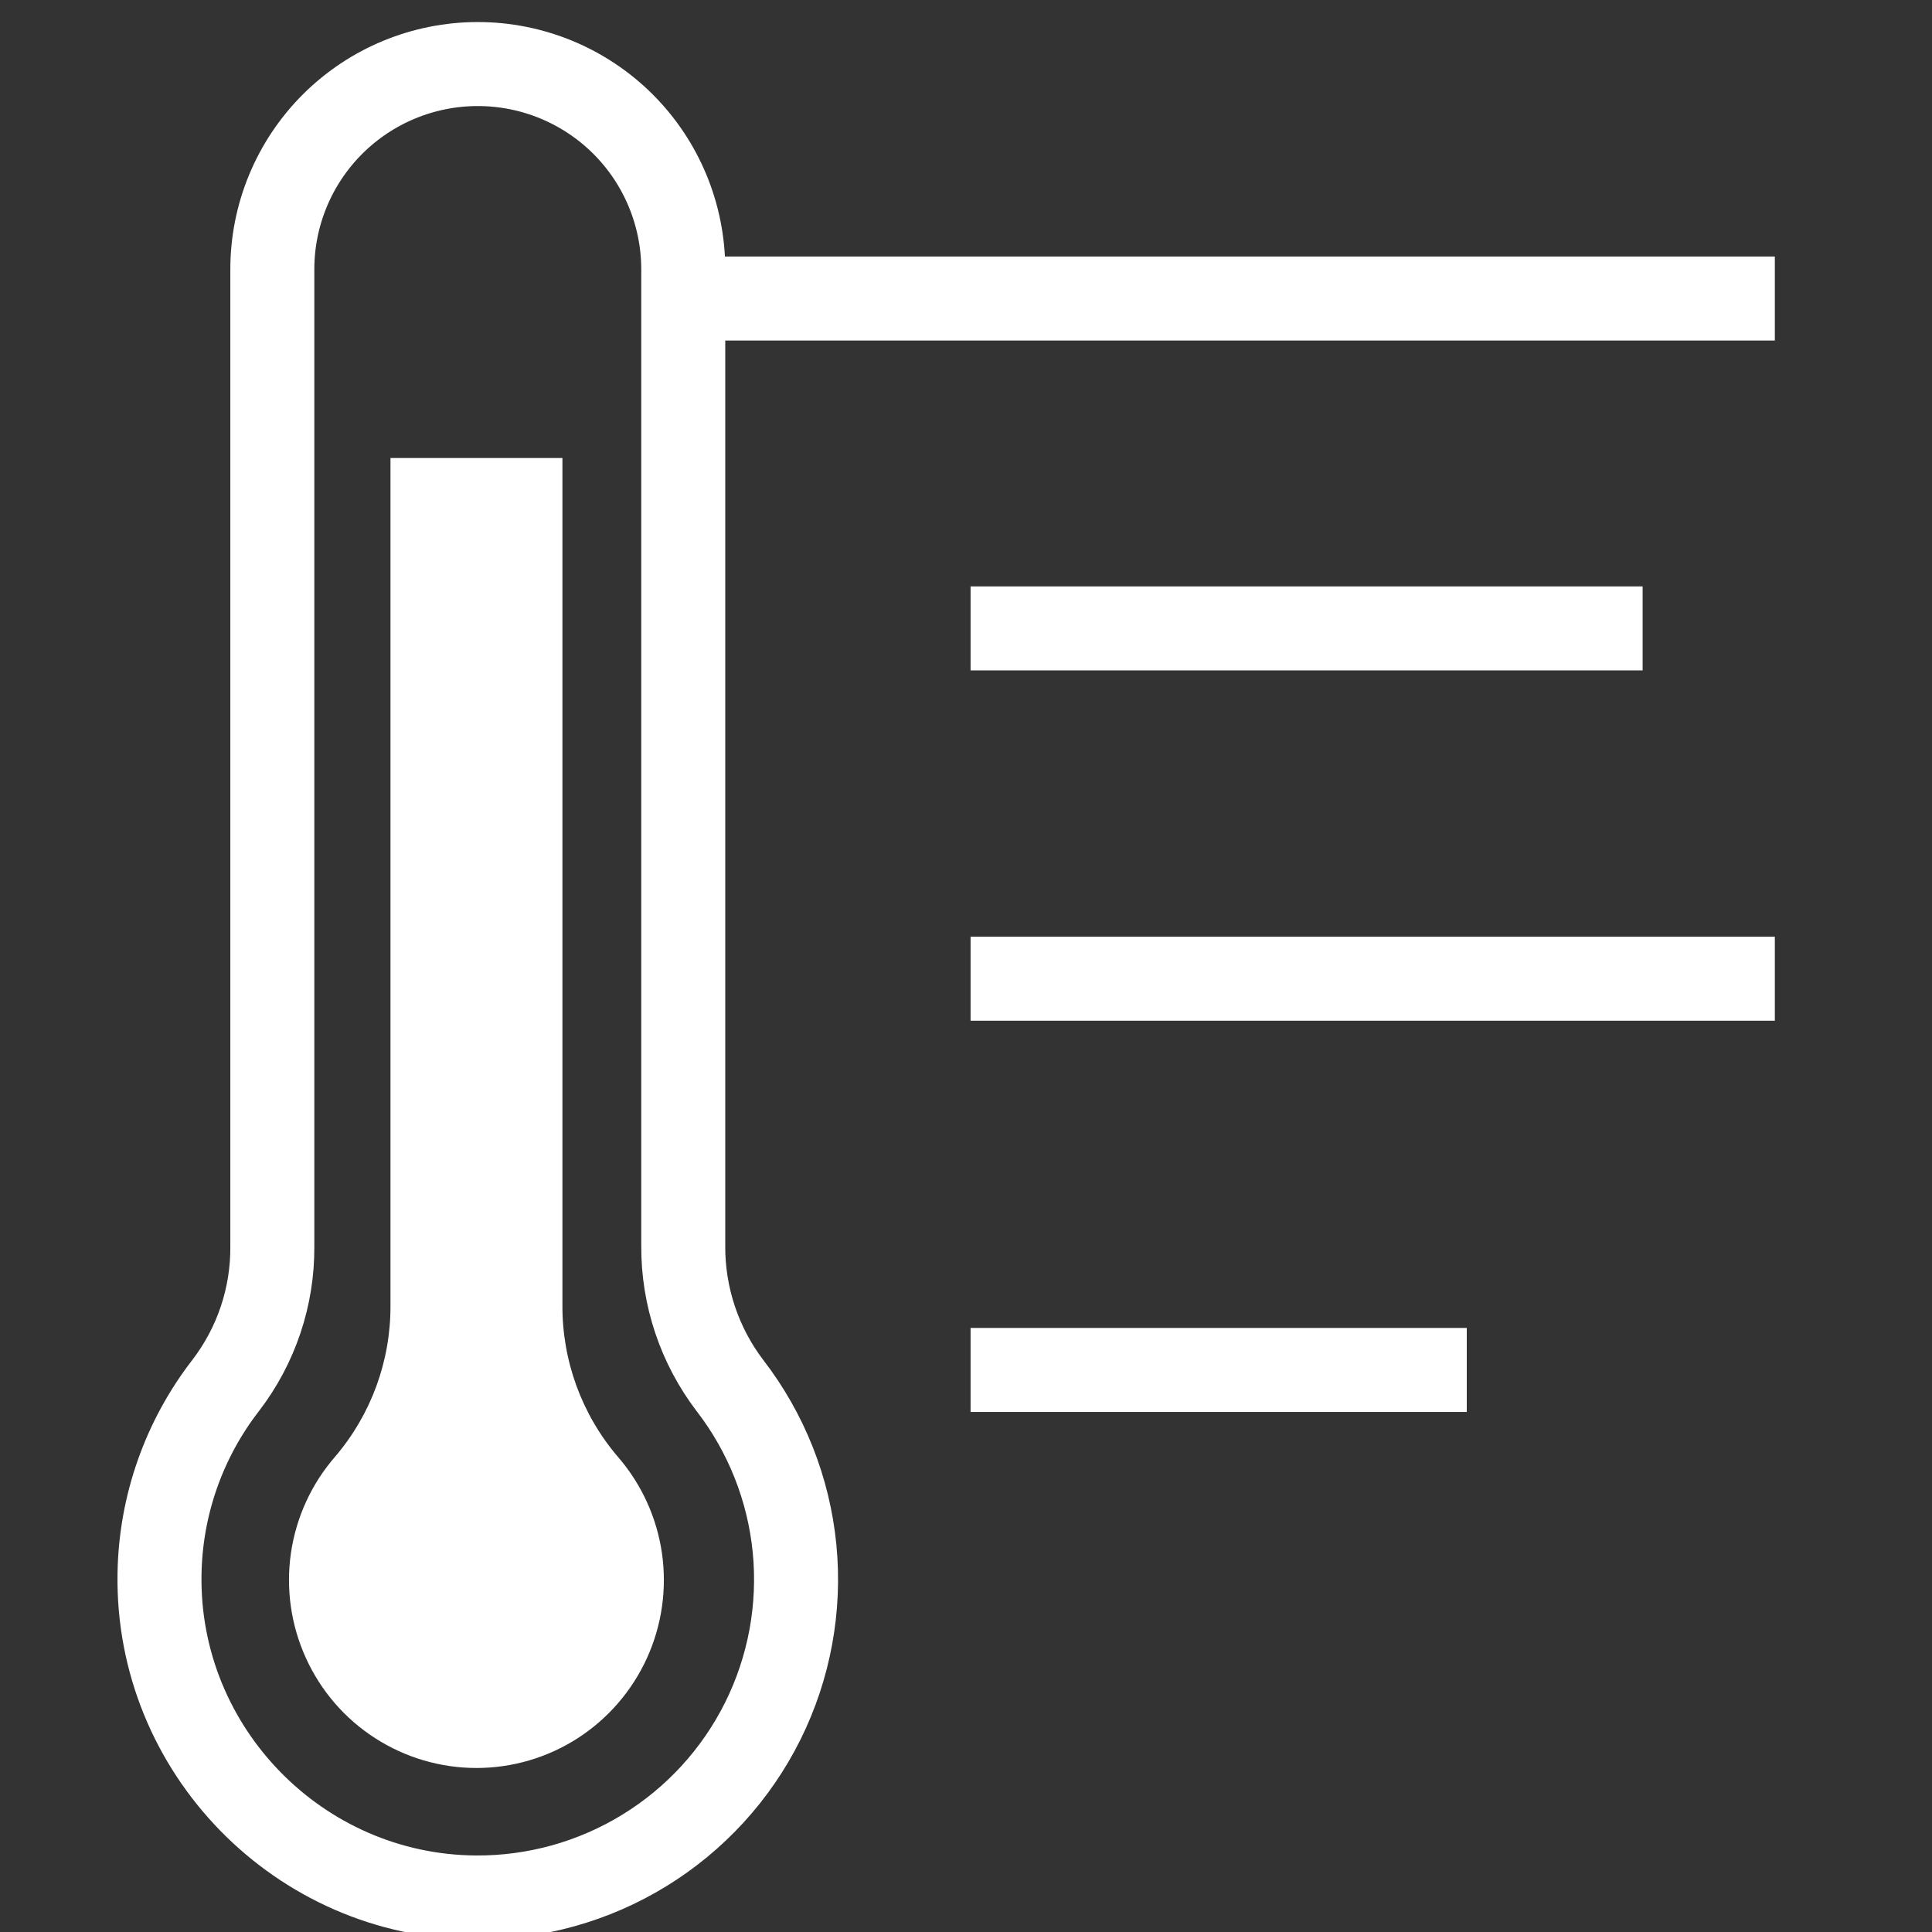 <svg width="46" height="46" viewBox="0 0 46 46" fill="none" xmlns="http://www.w3.org/2000/svg">
<rect x="0" y="0" width="46" height="46" fill="#333333" stroke="none"/>
<g clip-path="url(#clip0_285:882)">
<path d="M16.268 29.663V6.411C16.267 5.115 15.752 3.873 14.835 2.956C13.917 2.04 12.673 1.525 11.376 1.525V1.525C10.079 1.525 8.834 2.04 7.917 2.956C7 3.873 6.484 5.115 6.484 6.411V29.685C6.491 30.875 6.102 32.034 5.379 32.98C4.378 34.269 3.823 35.848 3.798 37.479C3.729 41.669 7.124 45.148 11.322 45.178C12.742 45.188 14.136 44.799 15.345 44.056C16.555 43.313 17.531 42.245 18.163 40.975C18.794 39.704 19.056 38.282 18.918 36.87C18.779 35.459 18.247 34.114 17.38 32.99C16.652 32.034 16.261 30.864 16.268 29.663Z" stroke="white" stroke-width="2" stroke-miterlimit="10"/>
<path d="M16.229 7.108H42.258" stroke="white" stroke-width="2" stroke-miterlimit="10"/>
<path d="M23.109 14.962H39.11" stroke="white" stroke-width="2" stroke-miterlimit="10"/>
<path d="M23.109 23.303H42.258" stroke="white" stroke-width="2" stroke-miterlimit="10"/>
<path d="M23.109 32.618H34.923" stroke="white" stroke-width="2" stroke-miterlimit="10"/>
<path d="M13.391 31.076V10.905H9.297V31.076C9.305 32.399 8.836 33.681 7.977 34.685C7.415 35.332 7.051 36.128 6.927 36.977C6.804 37.826 6.927 38.693 7.282 39.474C7.636 40.255 8.207 40.918 8.927 41.382C9.647 41.847 10.485 42.094 11.341 42.095C12.197 42.096 13.035 41.849 13.755 41.386C14.475 40.922 15.047 40.26 15.403 39.48C15.758 38.699 15.883 37.833 15.761 36.983C15.639 36.134 15.275 35.337 14.714 34.689C13.854 33.684 13.384 32.401 13.391 31.076Z" fill="white"/>
</g>
<defs>
<clipPath id="clip0_285:882">
<rect width="46" height="46" fill="white"/>
</clipPath>
</defs>
</svg>
